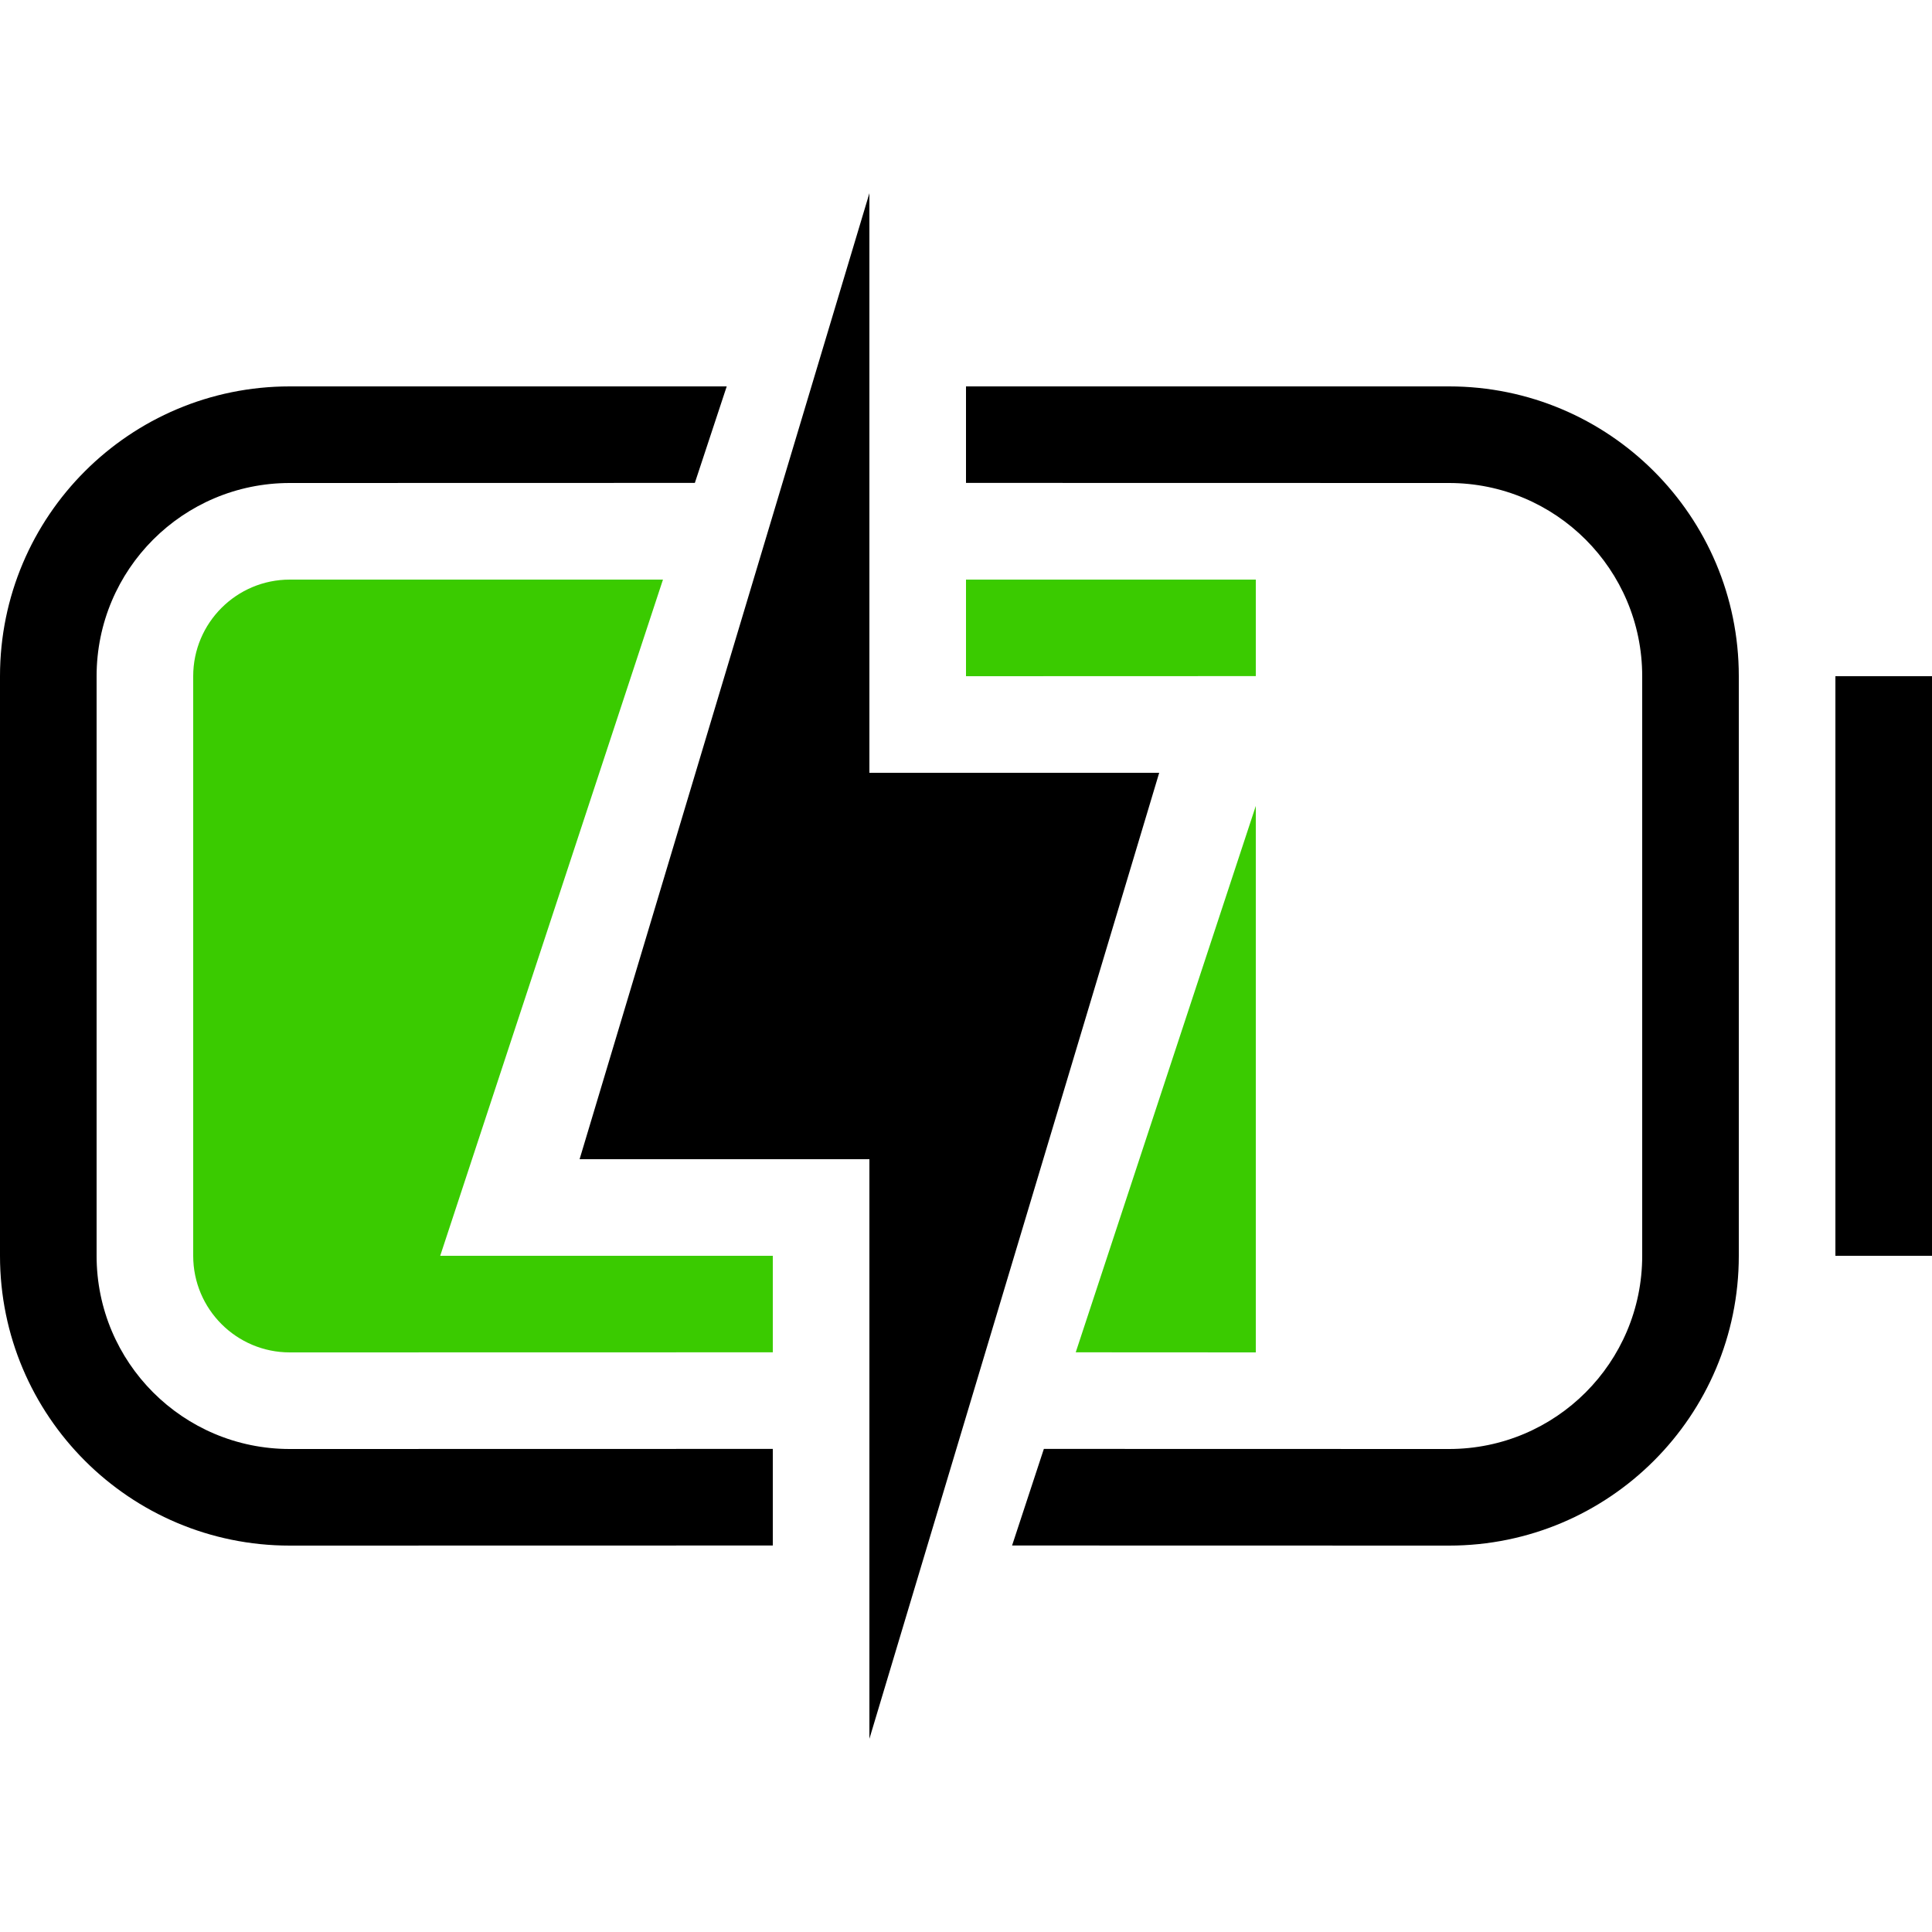<svg xmlns="http://www.w3.org/2000/svg" width="20" height="20" viewBox="0 0 20 20">
  <g fill="none" fill-rule="evenodd" transform="translate(0 2)">
    <path fill="#3ACB00" d="M4.863,0 L2.557,7 L6,7 L6,7.999 L1,8 C0.448,8 6.76353751e-17,7.552 0,7 L0,1 C-6.76353751e-17,0.448 0.448,-1.70428804e-13 1,-1.70530257e-13 L4.863,0 Z M11,2.343 L11,8 L9.136,7.999 L11,2.343 Z M11,0.999 L8,1 L8,0 L11,-1.70530257e-13 L11,0.999 Z" transform="translate(2 4)"/>
    <path fill="#000" d="M7.523,2 L7.193,2.999 L3,3 C1.895,3 1,3.895 1,5 L1,11 C1,12.105 1.895,13 3,13 L8,12.999 L8,13.999 L3,14 C1.343,14 0,12.657 0,11 L0,5 C0,3.343 1.343,2 3,2 L7.523,2 Z M15,2 C16.657,2 18,3.343 18,5 L18,11 C18,12.657 16.657,14 15,14 L10.477,13.999 L10.806,12.999 L15,13 C16.105,13 17,12.105 17,11 L17,5 C17,3.895 16.105,3 15,3 L10,2.999 L10,2 L15,2 Z M20,5 L20,11 L19,11 L19,5 L20,5 Z"/>
    <polygon fill="#000" points="12 6 9 16 9 10 6 10 9 0 9 6"/>
  </g>
</svg>
